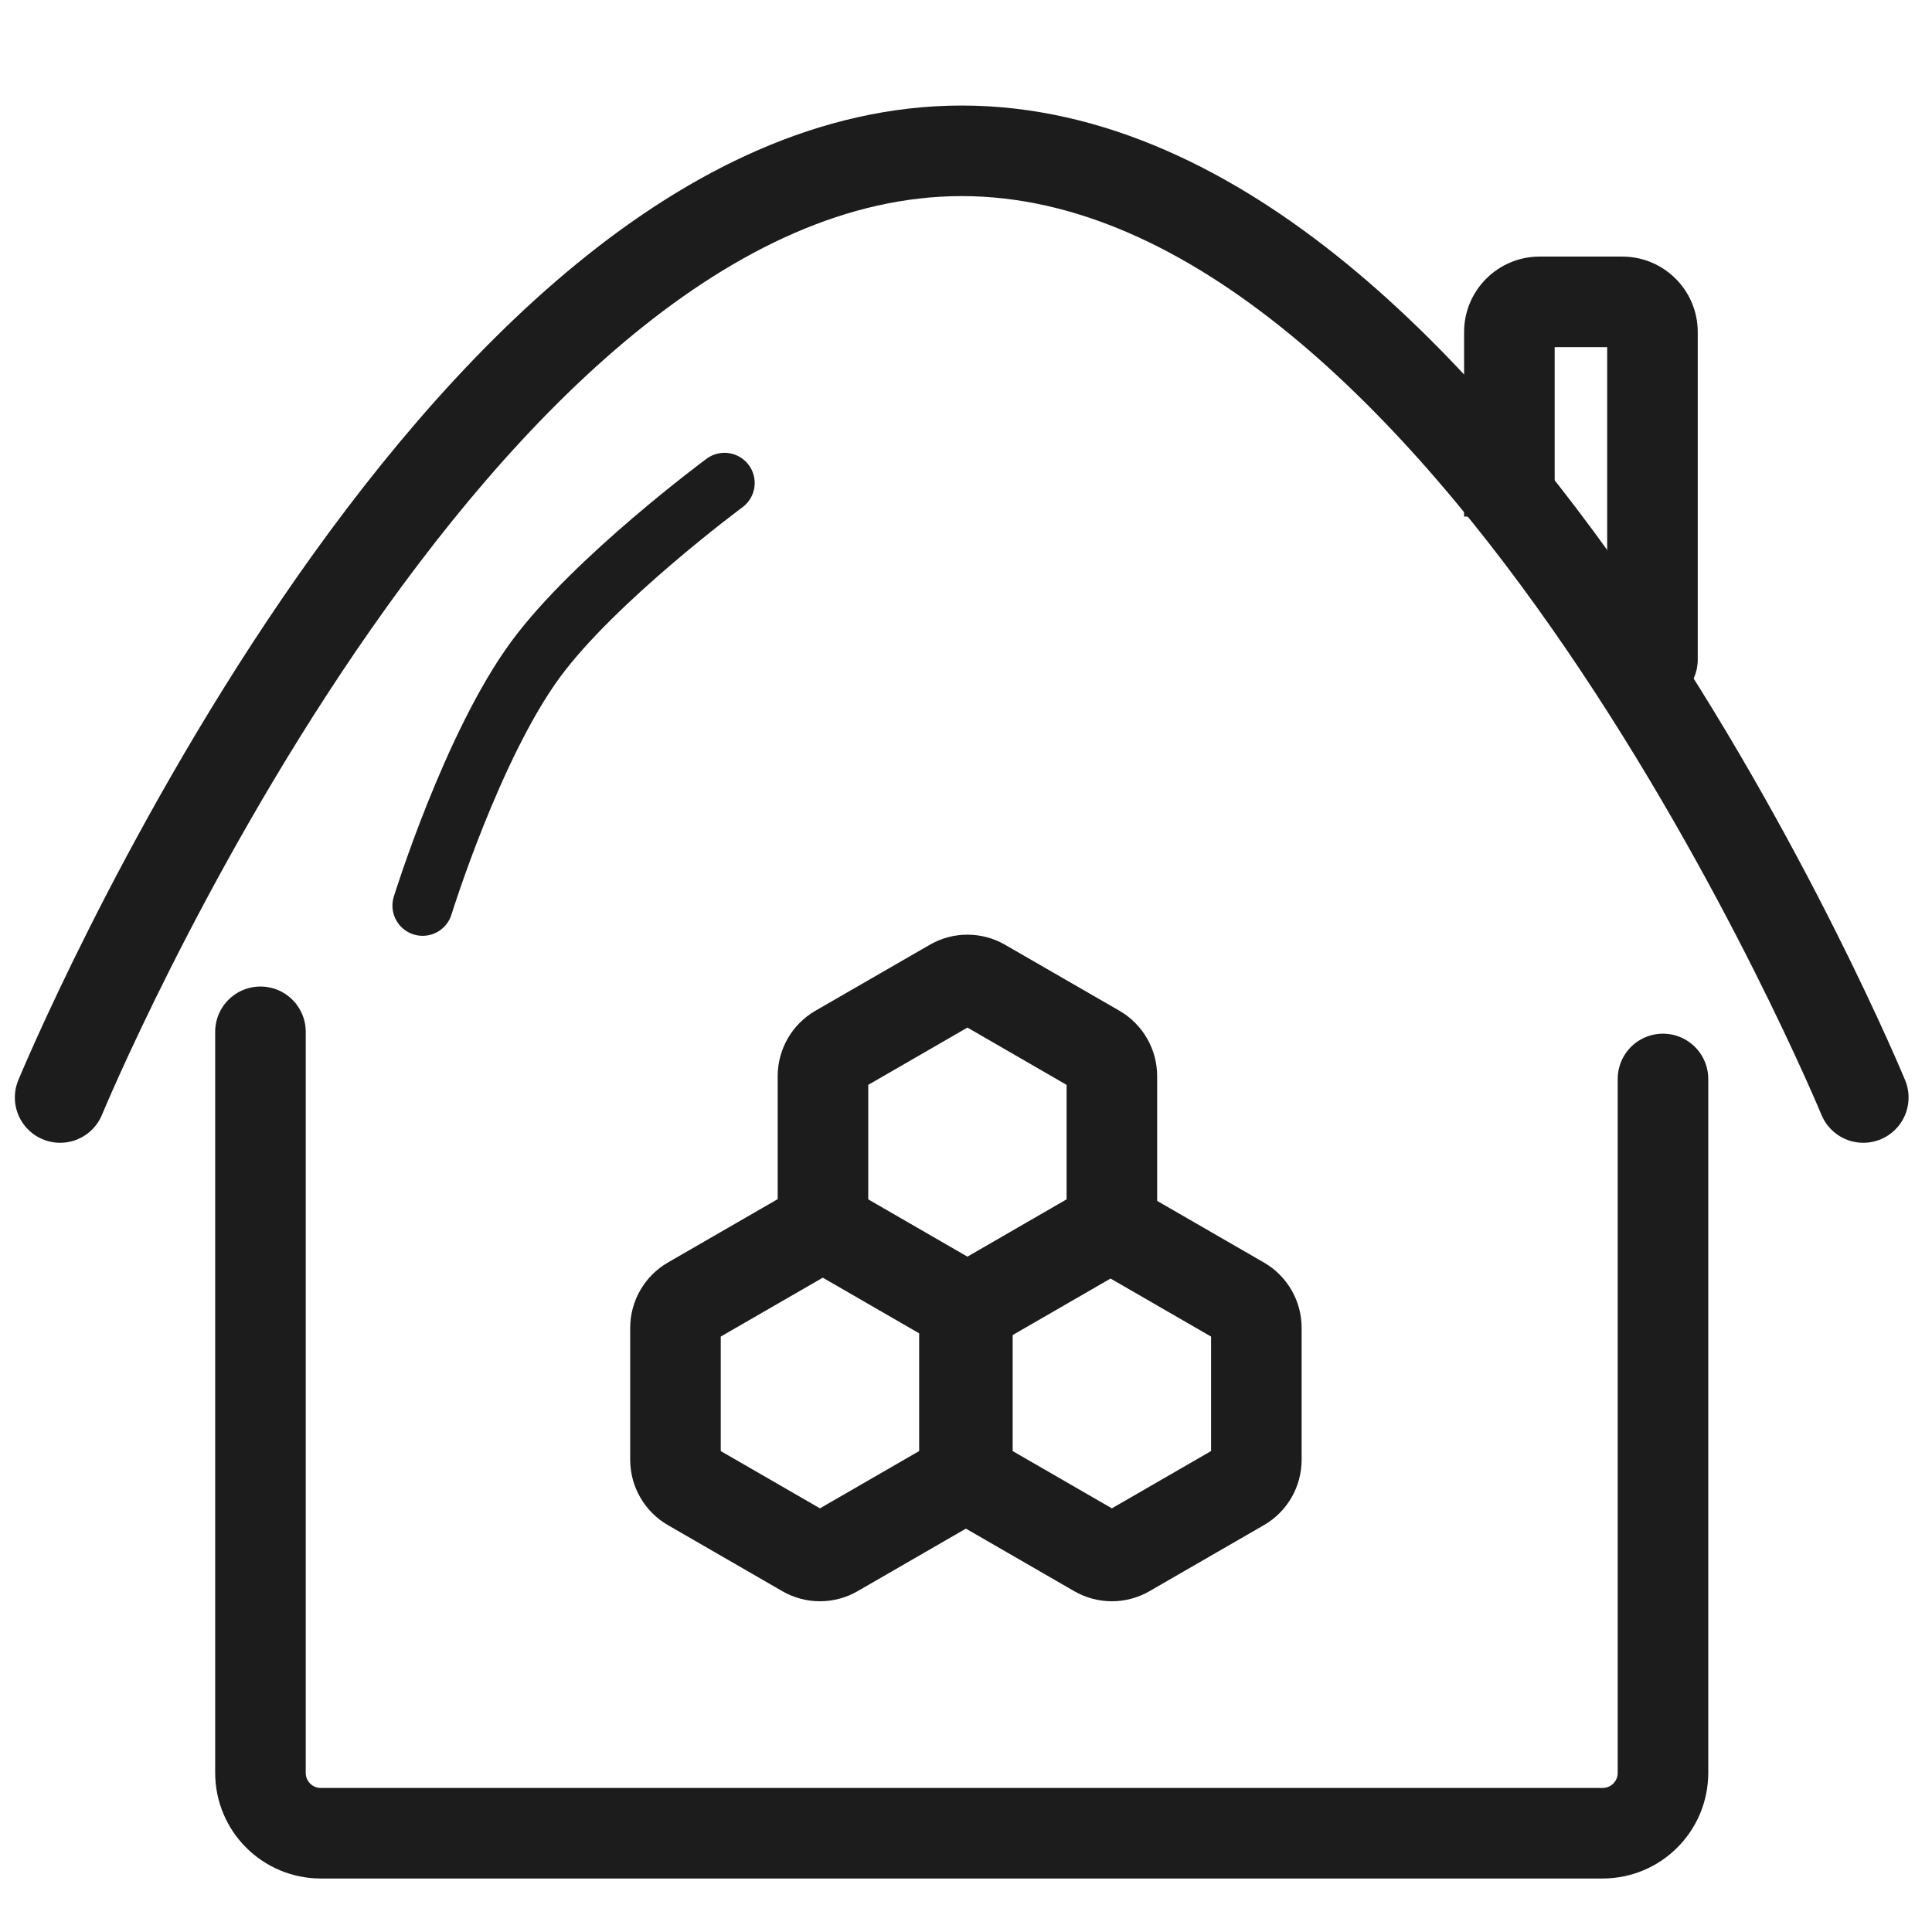 <svg width="32" height="32" viewBox="0 0 32 32" fill="none" xmlns="http://www.w3.org/2000/svg">
<path d="M4.314 17.09V29.364C4.314 29.917 4.762 30.364 5.314 30.364H26.544C27.096 30.364 27.544 29.917 27.544 29.364V17.871" stroke="#1C1C1C" stroke-width="1.5" stroke-linecap="round"/>
<path d="M0.996 18.178C0.996 18.178 7.473 2.498 15.929 2.498C24.385 2.498 30.862 18.178 30.862 18.178" stroke="#1C1C1C" stroke-width="1.5" stroke-linecap="round"/>
<path d="M11.438 21.56L11.063 20.911L11.438 21.56ZM11.438 24.612L11.063 25.261L11.438 24.612ZM13.831 25.705L13.456 25.055L13.831 25.705ZM13.331 25.705L13.706 25.055L13.331 25.705ZM20.559 21.56L20.934 20.911L20.559 21.56ZM20.559 24.612L20.934 25.261L20.559 24.612ZM18.166 25.705L17.791 26.354L18.166 25.705ZM18.666 25.705L19.041 26.354L18.666 25.705ZM16.273 24.612L15.898 25.261L16.273 24.612ZM16.273 16.298L15.899 16.948L16.273 16.298ZM15.774 16.298L15.399 15.649L15.774 16.298ZM18.166 20.443L18.541 21.092L18.166 20.443ZM15.724 24.612L16.099 25.261L15.724 24.612ZM15.774 21.535L15.399 22.185L15.774 21.535ZM16.273 21.535L16.648 22.185L16.648 22.185L16.273 21.535ZM13.631 17.824L12.881 17.824L13.631 17.824ZM13.881 17.391L13.506 16.741L13.881 17.391ZM13.881 20.443L13.506 21.092L13.881 20.443ZM14.381 20.01L14.381 17.824L12.881 17.824L12.881 20.01L14.381 20.01ZM16.148 20.886L14.256 19.793L13.506 21.092L15.399 22.185L16.148 20.886ZM17.791 19.793L15.899 20.886L16.648 22.185L18.541 21.092L17.791 19.793ZM17.666 17.824V20.01H19.166V17.824H17.666ZM15.899 16.948L17.791 18.041L18.541 16.741L16.648 15.649L15.899 16.948ZM14.256 18.041L16.148 16.948L15.399 15.649L13.506 16.741L14.256 18.041ZM15.274 21.705V24.179H16.773V21.705H15.274ZM15.898 25.261L17.791 26.354L18.541 25.055L16.648 23.962L15.898 25.261ZM19.041 26.354L20.934 25.261L20.184 23.962L18.291 25.055L19.041 26.354ZM21.559 24.179V21.993H20.059V24.179H21.559ZM20.934 20.911L18.791 19.674L18.041 20.973L20.184 22.21L20.934 20.911ZM15.224 21.705V24.179H16.724V21.705H15.224ZM15.349 23.962L13.456 25.055L14.206 26.354L16.099 25.261L15.349 23.962ZM13.706 25.055L11.813 23.962L11.063 25.261L12.956 26.354L13.706 25.055ZM11.938 24.179V21.993H10.438V24.179H11.938ZM11.813 22.21L13.956 20.973L13.206 19.674L11.063 20.911L11.813 22.21ZM11.938 21.993C11.938 22.083 11.891 22.165 11.813 22.21L11.063 20.911C10.677 21.134 10.438 21.547 10.438 21.993H11.938ZM11.813 23.962C11.891 24.007 11.938 24.09 11.938 24.179H10.438C10.438 24.625 10.677 25.038 11.063 25.261L11.813 23.962ZM13.456 25.055C13.533 25.011 13.629 25.011 13.706 25.055L12.956 26.354C13.343 26.578 13.819 26.578 14.206 26.354L13.456 25.055ZM21.559 21.993C21.559 21.547 21.321 21.134 20.934 20.911L20.184 22.21C20.107 22.165 20.059 22.083 20.059 21.993H21.559ZM20.934 25.261C21.321 25.038 21.559 24.625 21.559 24.179H20.059C20.059 24.09 20.107 24.007 20.184 23.962L20.934 25.261ZM17.791 26.354C18.178 26.578 18.654 26.578 19.041 26.354L18.291 25.055C18.369 25.011 18.464 25.011 18.541 25.055L17.791 26.354ZM15.274 24.179C15.274 24.625 15.512 25.038 15.898 25.261L16.648 23.962C16.726 24.007 16.773 24.09 16.773 24.179H15.274ZM16.648 15.649C16.262 15.425 15.785 15.425 15.399 15.649L16.148 16.948C16.071 16.992 15.976 16.992 15.899 16.948L16.648 15.649ZM19.166 17.824C19.166 17.377 18.928 16.965 18.541 16.741L17.791 18.041C17.714 17.996 17.666 17.913 17.666 17.824H19.166ZM18.541 21.092C18.928 20.869 19.166 20.456 19.166 20.01H17.666C17.666 19.92 17.714 19.838 17.791 19.793L18.541 21.092ZM15.224 24.179C15.224 24.09 15.271 24.007 15.349 23.962L16.099 25.261C16.485 25.038 16.724 24.625 16.724 24.179H15.224ZM15.399 22.185C15.785 22.408 16.262 22.408 16.648 22.185L15.899 20.886C15.976 20.841 16.071 20.841 16.148 20.886L15.399 22.185ZM14.381 17.824C14.381 17.913 14.333 17.996 14.256 18.041L13.506 16.741C13.119 16.965 12.881 17.377 12.881 17.824L14.381 17.824ZM12.881 20.01C12.881 20.456 13.119 20.869 13.506 21.092L14.256 19.793C14.333 19.838 14.381 19.92 14.381 20.01L12.881 20.01Z" fill="#1C1C1C"/>
<path d="M26.62 10.926C26.62 11.34 26.956 11.676 27.37 11.676C27.785 11.676 28.12 11.34 28.12 10.926H26.62ZM25.75 8.556V5.5H24.25V8.556H25.75ZM25.5 5.75H26.87V4.25H25.5V5.75ZM26.62 5.5V10.926H28.12V5.5H26.62ZM26.87 5.75C26.732 5.75 26.62 5.638 26.62 5.5H28.12C28.12 4.81 27.561 4.25 26.87 4.25V5.75ZM25.75 5.5C25.75 5.638 25.638 5.75 25.5 5.75V4.25C24.81 4.25 24.25 4.81 24.25 5.5H25.75Z" fill="#1C1C1C"/>
<path d="M7 15C7 15 7.822 12.346 8.875 10.917C9.853 9.589 12 8 12 8" stroke="#1C1C1C" stroke-linecap="round"/>
</svg>
